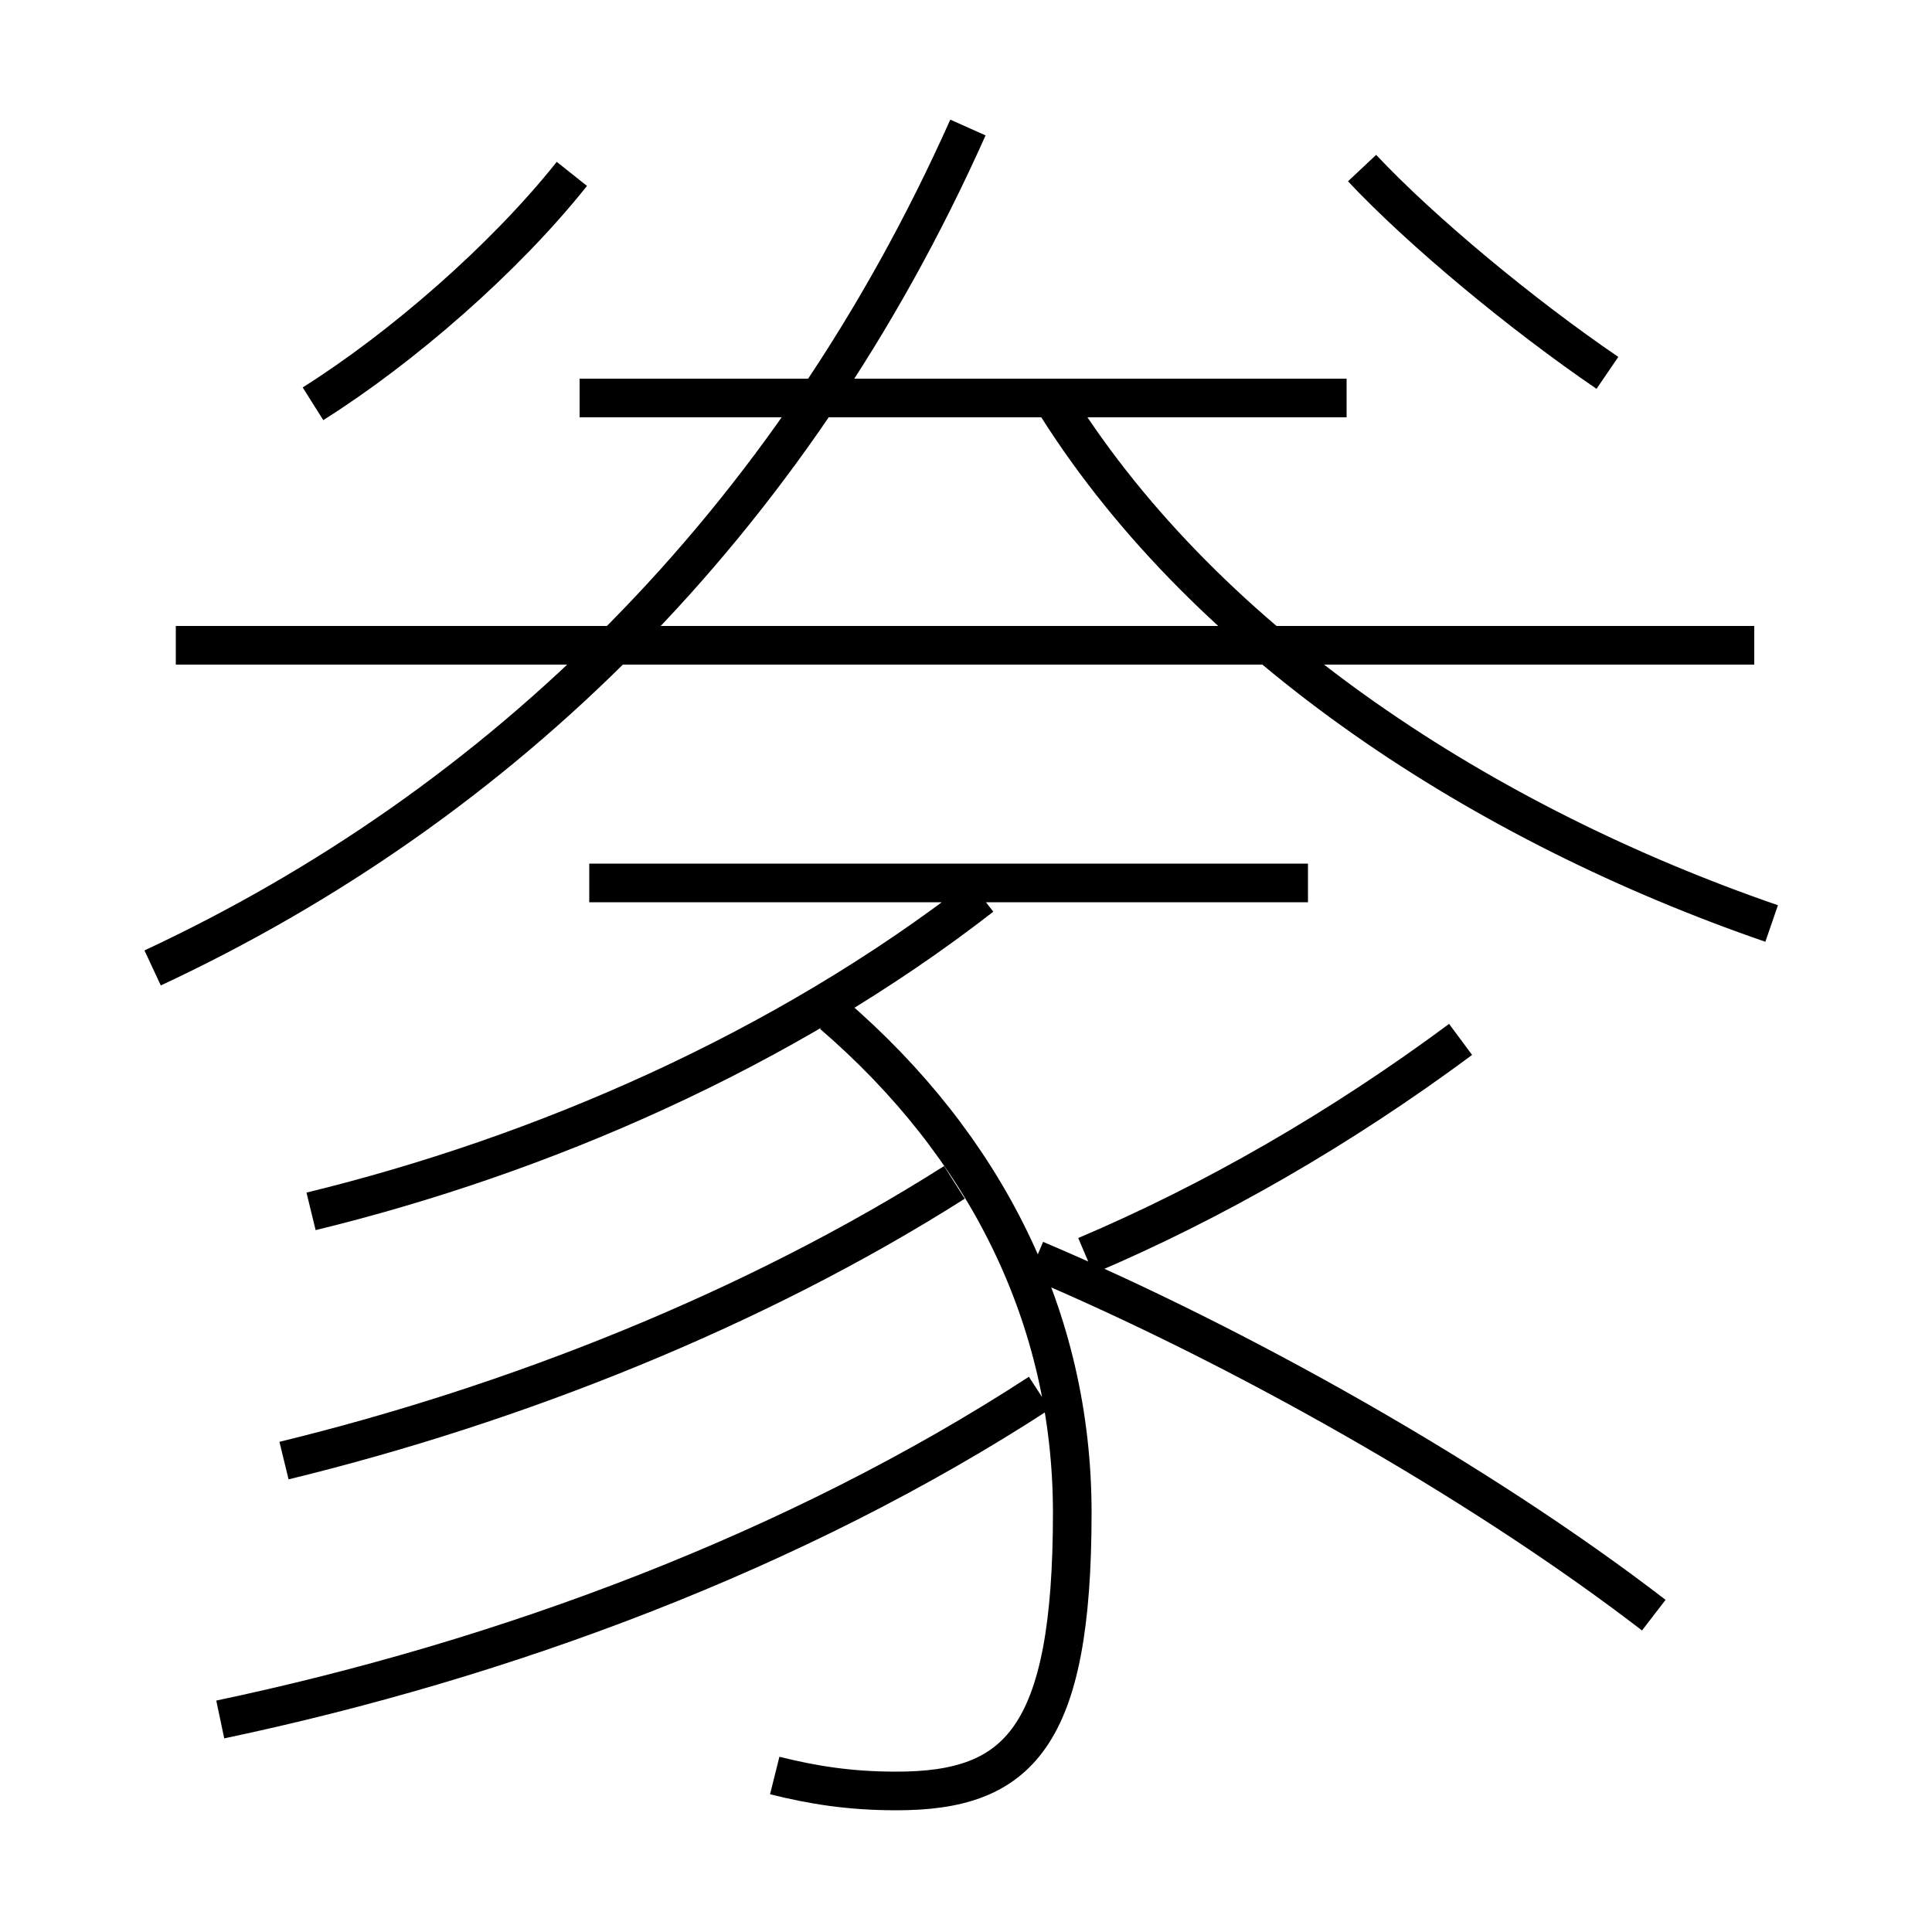<?xml version='1.0' encoding='utf8'?>
<svg viewBox="0.0 -6.0 50.0 50.0" version="1.1" xmlns="http://www.w3.org/2000/svg">
<rect x="0.0" y="-6.0" width="50.0" height="50.0" fill="#808080" stroke="none"/>
<rect x="-1000" y="-1000" width="2000" height="2000" stroke="white" fill="white"/>
<g style="fill:white;stroke:#000000;  stroke-width:1">
<path d="M 3.95 -18.95 C 12.95 -23.15 20.45 -30.4 25.05 -40.7 M 5.7 0.5 C 13.05 -1.05 20.6 -3.85 26.9 -7.95 M 7.35 -6.2 C 13.3 -7.65 19.5 -10.1 24.7 -13.4 M 20.05 1.95 C 21.05 2.2 22.0 2.35 23.2 2.35 C 26.35 2.35 27.75 1.0 27.75 -4.85 C 27.75 -9.9 25.5 -14.35 21.55 -17.75 M 8.05 -12.65 C 14.0 -14.1 20.25 -16.8 25.4 -20.8 M 42.8 -2.2 C 38.25 -5.7 32.0 -9.2 26.8 -11.4 M 33.85 -21.15 L 15.25 -21.15 M 8.1 -33.55 C 10.4 -35.0 13.05 -37.3 14.8 -39.5 M 28.1 -11.5 C 31.4 -12.9 34.7 -14.8 37.8 -17.1 M 45.4 -27.3 L 4.55 -27.3 M 34.85 -33.7 L 15.0 -33.7 M 45.85 -20.1 C 38.45 -22.65 31.3 -27.25 27.35 -33.5 M 41.6 -34.35 C 39.4 -35.85 36.8 -38.0 35.25 -39.65" transform="translate(0.0 38.0)" />
</g>
</svg>